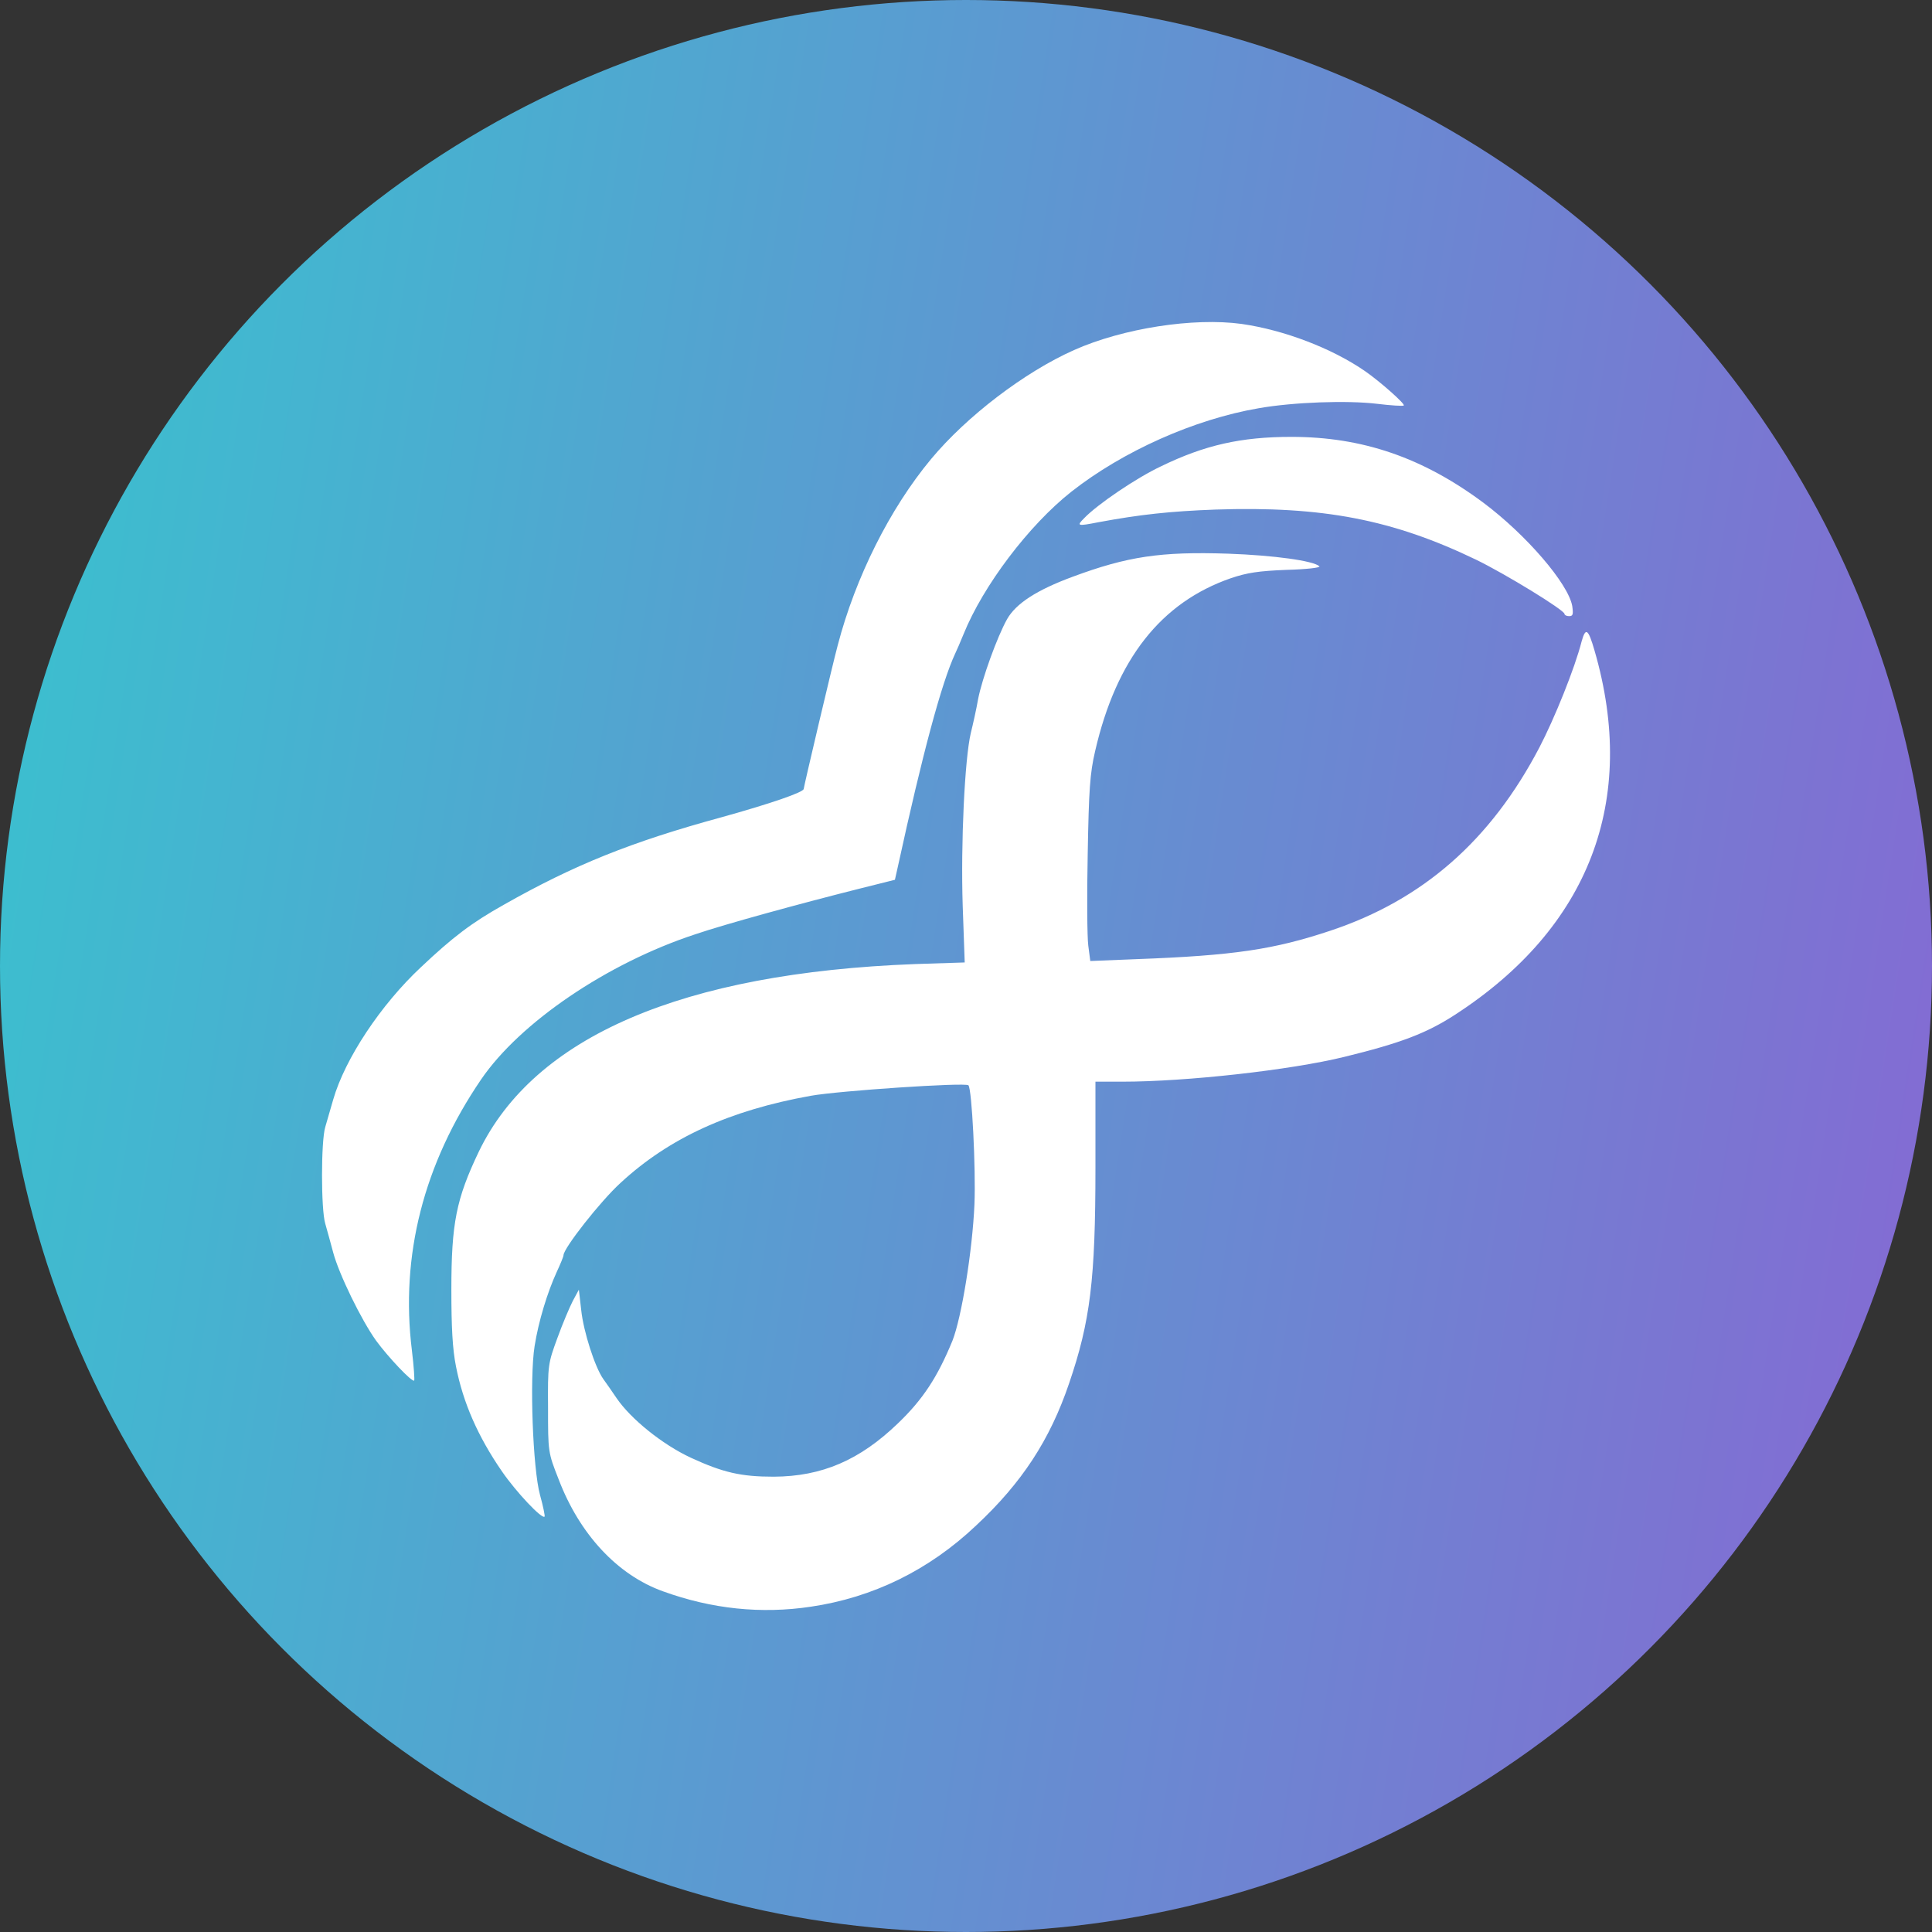 <svg width="24" height="24" viewBox="0 0 24 24" fill="none" xmlns="http://www.w3.org/2000/svg">
<rect x="0" y="0" width="24" height="24" fill="#333333" stroke="none"/>
<circle cx="12" cy="12" r="12" fill="url(#paint0_linear_1835_4242)"/>
<path d="M10.073 19.959C10.84 19.846 11.537 19.508 12.126 18.95C12.695 18.419 13.043 17.886 13.281 17.184C13.544 16.414 13.608 15.894 13.608 14.508V13.437H13.942C14.738 13.437 16.031 13.293 16.699 13.129C17.399 12.958 17.722 12.835 18.074 12.606C19.744 11.524 20.348 9.943 19.808 8.082C19.73 7.812 19.698 7.788 19.648 7.966C19.563 8.301 19.31 8.927 19.122 9.287C18.518 10.44 17.676 11.179 16.525 11.562C15.825 11.795 15.328 11.87 14.116 11.915L13.544 11.938L13.519 11.747C13.505 11.641 13.501 11.127 13.512 10.607C13.526 9.807 13.54 9.605 13.604 9.331C13.867 8.188 14.422 7.483 15.292 7.182C15.495 7.114 15.633 7.093 15.981 7.079C16.223 7.073 16.408 7.052 16.39 7.035C16.319 6.966 15.821 6.898 15.257 6.878C14.418 6.85 14.006 6.912 13.324 7.165C12.88 7.329 12.62 7.497 12.51 7.692C12.386 7.914 12.201 8.428 12.151 8.681C12.13 8.804 12.087 8.996 12.059 9.109C11.984 9.43 11.934 10.474 11.959 11.251L11.984 11.956L11.366 11.976C8.478 12.086 6.637 12.876 5.948 14.306C5.667 14.895 5.607 15.196 5.607 16.021C5.607 16.486 5.621 16.756 5.664 16.972C5.752 17.424 5.937 17.845 6.236 18.279C6.413 18.536 6.733 18.875 6.765 18.84C6.772 18.834 6.747 18.71 6.708 18.57C6.619 18.245 6.577 17.122 6.641 16.722C6.69 16.411 6.801 16.052 6.914 15.805C6.96 15.706 7 15.61 7 15.593C7 15.507 7.458 14.922 7.71 14.693C8.314 14.135 9.064 13.793 10.073 13.612C10.421 13.55 11.995 13.444 12.03 13.482C12.073 13.523 12.123 14.518 12.105 14.96C12.08 15.538 11.945 16.366 11.832 16.654C11.647 17.105 11.466 17.383 11.156 17.68C10.68 18.139 10.211 18.341 9.611 18.344C9.206 18.344 8.982 18.293 8.581 18.108C8.229 17.944 7.838 17.629 7.66 17.369C7.604 17.287 7.529 17.177 7.493 17.129C7.39 16.982 7.248 16.541 7.22 16.274L7.191 16.021L7.117 16.158C7.078 16.233 6.989 16.442 6.925 16.619C6.808 16.938 6.804 16.955 6.808 17.492C6.808 18.036 6.808 18.043 6.939 18.375C7.199 19.059 7.671 19.566 8.236 19.768C8.84 19.987 9.455 20.052 10.073 19.959ZM5.117 16.777C4.971 15.6 5.262 14.457 5.976 13.41C6.46 12.701 7.543 11.966 8.634 11.607C9.007 11.48 9.931 11.227 10.666 11.042L11.117 10.929L11.156 10.755C11.458 9.369 11.697 8.479 11.867 8.116C11.885 8.079 11.931 7.973 11.97 7.877C12.212 7.278 12.78 6.525 13.309 6.108C13.949 5.605 14.837 5.208 15.637 5.071C16.07 4.995 16.735 4.972 17.104 5.016C17.278 5.037 17.431 5.047 17.438 5.037C17.459 5.019 17.143 4.739 16.955 4.609C16.543 4.325 15.949 4.099 15.424 4.024C14.827 3.942 13.949 4.078 13.341 4.349C12.727 4.623 12.009 5.17 11.565 5.704C11.053 6.32 10.627 7.172 10.407 8.014C10.343 8.25 9.984 9.776 9.984 9.8C9.984 9.841 9.579 9.981 8.964 10.152C7.845 10.457 7.131 10.744 6.257 11.24C5.859 11.463 5.625 11.641 5.23 12.014C4.729 12.482 4.285 13.153 4.139 13.66C4.107 13.773 4.061 13.927 4.04 14.002C3.987 14.18 3.987 15.021 4.04 15.199C4.061 15.275 4.107 15.436 4.139 15.559C4.211 15.829 4.488 16.397 4.672 16.654C4.822 16.859 5.12 17.174 5.145 17.15C5.152 17.143 5.141 16.975 5.117 16.777ZM19.531 7.528C19.481 7.25 18.962 6.645 18.426 6.244C17.672 5.683 16.923 5.427 16.042 5.427C15.416 5.427 14.965 5.529 14.422 5.793C14.116 5.937 13.633 6.265 13.469 6.436C13.37 6.535 13.381 6.539 13.647 6.487C14.159 6.392 14.532 6.351 15.1 6.33C16.429 6.286 17.299 6.453 18.337 6.953C18.696 7.127 19.435 7.579 19.435 7.627C19.435 7.641 19.46 7.654 19.492 7.654C19.541 7.654 19.545 7.63 19.531 7.528Z" fill="white"/>
<defs>
<linearGradient id="paint0_linear_1835_4242" x1="0" y1="0" x2="27.055" y2="4.169" gradientUnits="userSpaceOnUse">
<stop stop-color="#38C3CF"/>
<stop offset="1" stop-color="#8767D3"/>
</linearGradient>
</defs>
</svg>
